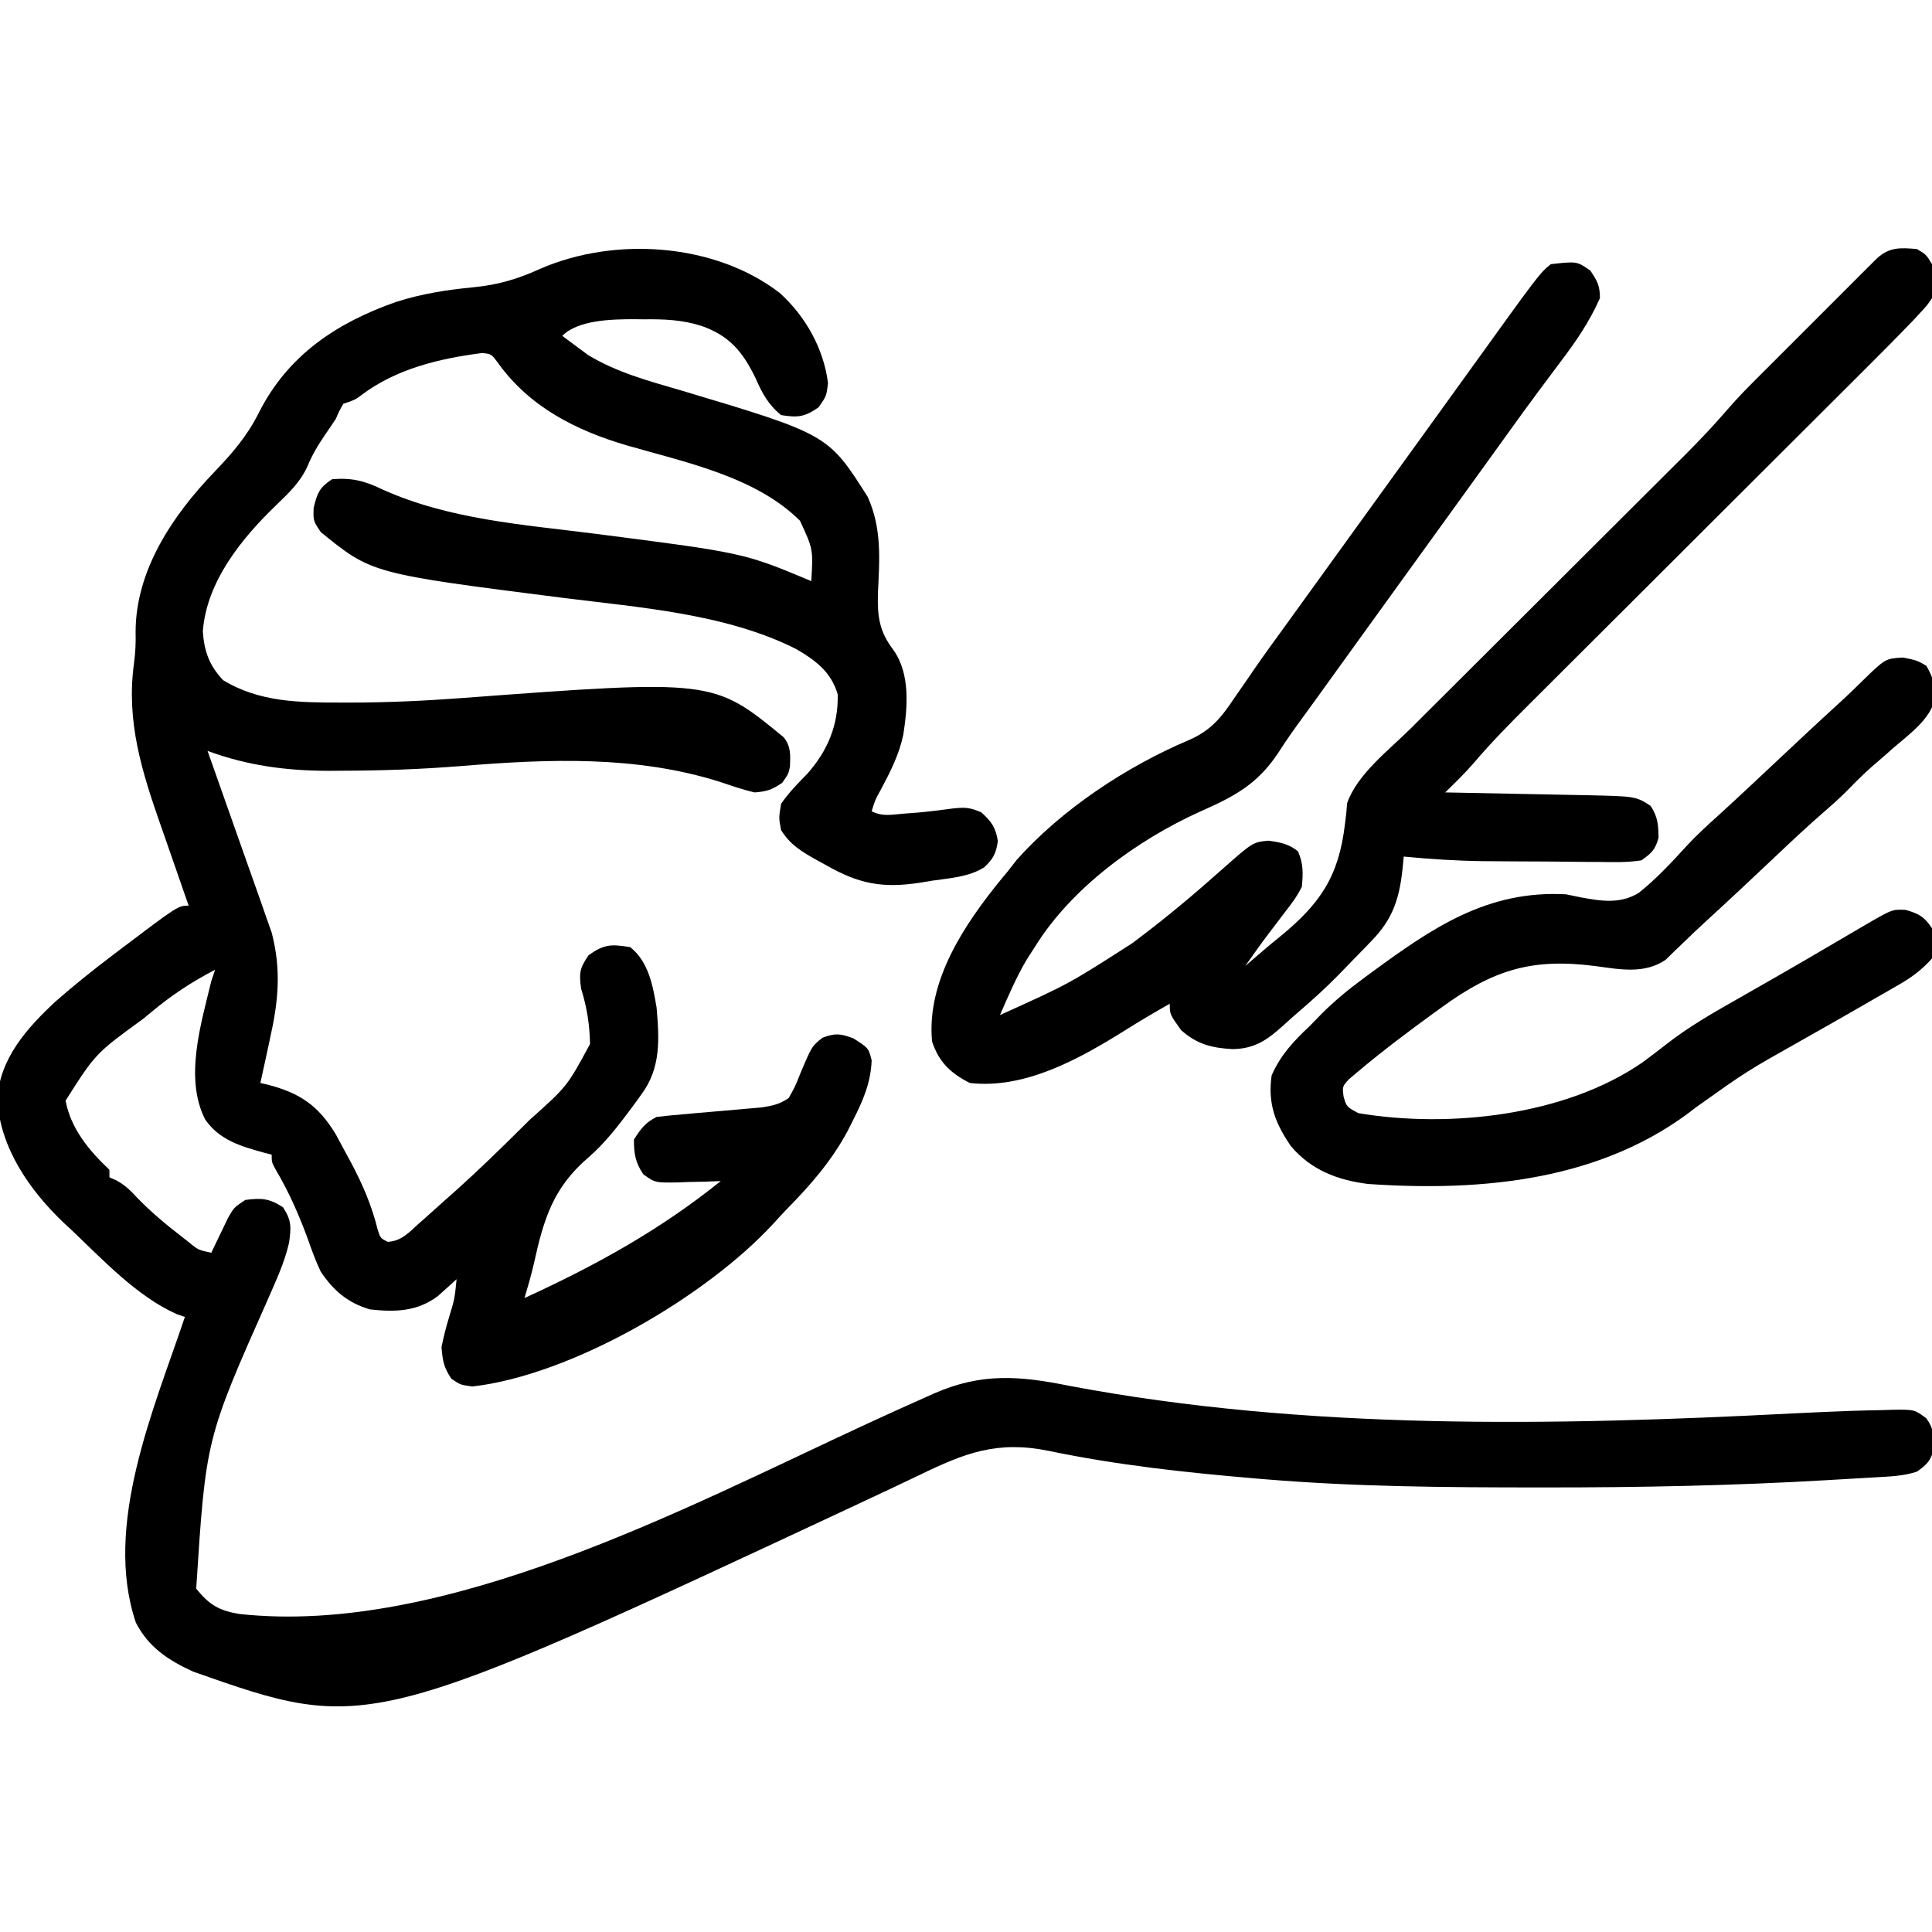 <?xml version="1.0" encoding="UTF-8"?>
<svg version="1.1" xmlns="http://www.w3.org/2000/svg" width="512" height="512">
<path d="M0 0 C6.835 6.149 11.693 14.822 12.812 23.938 C12.375 27.375 12.375 27.375 10.312 30.312 C6.634 32.895 4.783 33.096 0.375 32.375 C-3.091 29.54 -4.647 26.555 -6.438 22.5 C-9.817 15.563 -13.338 11.349 -20.703 8.746 C-25.856 7.106 -30.689 6.929 -36.062 7 C-36.94 6.988 -37.817 6.977 -38.721 6.965 C-44.366 6.99 -53.361 7.111 -57.625 11.375 C-56.177 12.472 -54.716 13.552 -53.25 14.625 C-52.438 15.228 -51.626 15.832 -50.789 16.453 C-43.278 21.016 -34.822 23.315 -26.438 25.75 C12.82 37.48 12.82 37.48 23.332 54.055 C27.097 62.432 26.472 70.556 26.033 79.531 C25.88 85.738 26.35 89.648 30.16 94.656 C34.65 101.007 33.893 109.826 32.75 117.125 C31.616 122.464 29.271 127.016 26.715 131.809 C25.284 134.384 25.284 134.384 24.375 137.375 C27.292 138.834 29.64 138.26 32.875 138 C34.76 137.857 34.76 137.857 36.684 137.711 C39.787 137.428 42.851 137.044 45.938 136.625 C49.173 136.285 50.271 136.331 53.375 137.625 C56.065 139.979 57.271 141.694 57.812 145.25 C57.352 148.54 56.615 149.955 54.214 152.22 C50.139 154.779 45.18 155.08 40.5 155.75 C38.905 156.015 38.905 156.015 37.277 156.285 C27.173 157.854 20.921 156.602 12.125 151.562 C11.323 151.124 10.521 150.685 9.695 150.232 C5.735 148.004 2.849 146.295 0.375 142.375 C-0.25 139.125 -0.25 139.125 0.375 135.375 C2.427 132.427 4.859 129.929 7.375 127.375 C12.731 121.276 15.569 114.532 15.375 106.375 C13.625 100.424 9.542 97.408 4.375 94.375 C-14.25 84.993 -37.063 83.389 -57.438 80.812 C-108.105 74.376 -108.105 74.376 -121.625 63.375 C-123.625 60.375 -123.625 60.375 -123.5 56.938 C-122.537 53.018 -121.981 51.583 -118.625 49.375 C-113.321 48.935 -109.938 49.821 -105.188 52.125 C-87.517 60.057 -68.127 61.379 -49.111 63.8 C-9.518 68.874 -9.518 68.874 8.375 76.375 C8.871 67.902 8.871 67.902 5.375 60.375 C-6.41 48.621 -25.22 44.847 -40.625 40.375 C-53.995 36.433 -66.249 30.239 -74.617 18.605 C-76.389 16.191 -76.389 16.191 -78.859 15.93 C-90.161 17.369 -101.741 20.139 -110.926 27.141 C-112.625 28.375 -112.625 28.375 -115.625 29.375 C-116.689 31.21 -116.689 31.21 -117.625 33.375 C-118.565 34.804 -119.525 36.22 -120.5 37.625 C-122.414 40.427 -123.968 43.054 -125.25 46.188 C-127.182 50.288 -130.216 53.146 -133.438 56.25 C-142.62 65.1 -151.879 76.487 -152.875 89.688 C-152.517 94.972 -151.162 98.748 -147.5 102.625 C-137.822 108.516 -127.133 108.568 -116.125 108.562 C-115.469 108.563 -114.814 108.564 -114.138 108.565 C-104.18 108.563 -94.309 108.122 -84.375 107.375 C-17.617 102.4 -17.617 102.4 1.047 117.75 C2.987 120.124 2.847 122.467 2.727 125.438 C2.375 127.375 2.375 127.375 0.688 129.812 C-2.039 131.655 -3.329 132.12 -6.625 132.375 C-9.782 131.66 -12.811 130.598 -15.875 129.562 C-38.124 122.554 -61.261 123.499 -84.312 125.375 C-94.765 126.223 -105.144 126.598 -115.625 126.625 C-116.942 126.634 -118.259 126.643 -119.616 126.652 C-130.893 126.618 -141.027 125.261 -151.625 121.375 C-151.293 122.311 -150.961 123.246 -150.619 124.21 C-147.692 132.462 -144.776 140.716 -141.875 148.977 C-140.437 153.073 -138.987 157.165 -137.527 161.254 C-136.996 162.773 -136.466 164.293 -135.938 165.812 C-135.501 167.049 -135.064 168.285 -134.613 169.559 C-132.055 179.437 -132.845 187.677 -135.062 197.562 C-135.305 198.705 -135.548 199.848 -135.799 201.025 C-136.393 203.812 -137.002 206.595 -137.625 209.375 C-136.984 209.522 -136.344 209.669 -135.684 209.82 C-127.148 212.034 -122.272 215.356 -117.676 222.914 C-116.746 224.6 -115.834 226.296 -114.938 228 C-114.46 228.882 -113.982 229.764 -113.49 230.673 C-110.434 236.446 -108.06 241.996 -106.504 248.355 C-105.799 250.49 -105.799 250.49 -103.902 251.473 C-100.269 251.317 -98.198 248.963 -95.625 246.625 C-95.052 246.121 -94.479 245.616 -93.888 245.096 C-92.122 243.535 -90.373 241.956 -88.625 240.375 C-87.649 239.51 -86.673 238.645 -85.668 237.754 C-79.713 232.402 -73.987 226.835 -68.312 221.188 C-67.655 220.534 -66.997 219.881 -66.319 219.208 C-56.308 210.265 -56.308 210.265 -50.262 199.043 C-50.369 193.788 -51.069 189.433 -52.625 184.375 C-53.2 180.271 -53.016 178.937 -50.625 175.5 C-46.462 172.551 -44.65 172.577 -39.625 173.375 C-34.778 177.174 -33.603 183.544 -32.625 189.375 C-31.896 197.845 -31.456 205.359 -36.625 212.375 C-37.382 213.42 -38.138 214.466 -38.918 215.543 C-42.563 220.418 -46.162 225.229 -50.801 229.207 C-59.98 237.124 -62.509 245.315 -65.091 257.022 C-65.808 260.182 -66.701 263.27 -67.625 266.375 C-48.774 257.737 -31.784 248.38 -15.625 235.375 C-16.878 235.421 -18.131 235.468 -19.422 235.516 C-21.073 235.553 -22.724 235.59 -24.375 235.625 C-25.2 235.659 -26.025 235.692 -26.875 235.727 C-32.996 235.825 -32.996 235.825 -36.141 233.574 C-38.258 230.436 -38.625 228.146 -38.625 224.375 C-36.859 221.573 -35.595 219.86 -32.625 218.375 C-30.351 218.105 -28.071 217.886 -25.789 217.691 C-24.401 217.567 -23.013 217.443 -21.625 217.318 C-19.437 217.127 -17.25 216.937 -15.062 216.753 C-12.949 216.573 -10.838 216.383 -8.727 216.191 C-7.462 216.083 -6.196 215.974 -4.893 215.862 C-1.942 215.422 -0.066 215.044 2.375 213.375 C4.061 210.399 4.061 210.399 5.438 206.938 C8.525 199.608 8.525 199.608 11.375 197.375 C14.765 196.092 16.125 196.282 19.562 197.562 C23.567 200.143 23.567 200.143 24.375 203.375 C24.14 209.371 22.048 214.118 19.375 219.375 C18.914 220.294 18.452 221.213 17.977 222.16 C13.627 230.212 8.106 236.492 1.744 242.966 C0.609 244.135 -0.49 245.338 -1.578 246.551 C-19.458 266.001 -55.083 286.788 -81.438 289.812 C-84.625 289.375 -84.625 289.375 -87 287.75 C-89.018 284.801 -89.328 282.94 -89.625 279.375 C-89.077 276.722 -88.475 274.263 -87.688 271.688 C-86.143 266.623 -86.143 266.623 -85.625 261.375 C-86.072 261.785 -86.52 262.195 -86.98 262.617 C-87.585 263.156 -88.19 263.695 -88.812 264.25 C-89.404 264.784 -89.996 265.317 -90.605 265.867 C-96.129 269.991 -101.98 270.121 -108.625 269.375 C-114.445 267.648 -118.249 264.418 -121.625 259.375 C-122.981 256.549 -124.025 253.643 -125.062 250.688 C-127.429 244.245 -130.055 238.272 -133.559 232.344 C-134.625 230.375 -134.625 230.375 -134.625 228.375 C-135.277 228.205 -135.93 228.035 -136.602 227.859 C-142.768 226.149 -148.386 224.574 -152.227 219.086 C-157.863 208.159 -153.333 193.62 -150.625 182.375 C-150.295 181.385 -149.965 180.395 -149.625 179.375 C-155.812 182.576 -161.226 186.156 -166.562 190.625 C-167.251 191.193 -167.939 191.762 -168.647 192.348 C-181.32 201.565 -181.32 201.565 -189.25 214.062 C-187.846 221.506 -183.015 227.303 -177.625 232.375 C-177.625 233.035 -177.625 233.695 -177.625 234.375 C-177.036 234.633 -176.447 234.891 -175.84 235.156 C-173.44 236.477 -172.037 237.865 -170.188 239.875 C-166.609 243.555 -162.806 246.746 -158.75 249.875 C-158.178 250.32 -157.607 250.766 -157.018 251.225 C-154.145 253.625 -154.145 253.625 -150.625 254.375 C-150.227 253.532 -149.828 252.689 -149.418 251.82 C-148.888 250.725 -148.358 249.629 -147.812 248.5 C-147.29 247.409 -146.768 246.319 -146.23 245.195 C-144.625 242.375 -144.625 242.375 -141.625 240.375 C-137.319 239.817 -135.305 239.936 -131.625 242.312 C-129.319 245.844 -129.456 247.631 -130.023 251.719 C-131.21 256.959 -133.485 261.778 -135.625 266.688 C-152.078 303.724 -152.078 303.724 -154.625 343.375 C-151.165 347.716 -148.52 349.203 -143.219 350.09 C-88.934 356.058 -25 321.971 22.965 299.777 C28.252 297.335 33.554 294.927 38.879 292.566 C39.848 292.131 39.848 292.131 40.838 291.687 C53.422 286.148 63.529 286.954 76.688 289.625 C139.359 301.461 205.046 300.215 268.48 296.946 C272.777 296.73 277.075 296.54 281.375 296.375 C282.756 296.322 282.756 296.322 284.166 296.268 C286.929 296.174 289.692 296.113 292.457 296.062 C293.296 296.033 294.134 296.003 294.998 295.972 C300.763 295.916 300.763 295.916 303.899 298.27 C305.942 301.183 305.946 303.014 305.766 306.473 C305.156 309.443 303.819 310.678 301.375 312.375 C297.817 313.553 294.22 313.657 290.496 313.875 C289.811 313.916 289.126 313.956 288.42 313.998 C286.957 314.084 285.494 314.168 284.03 314.25 C281.899 314.37 279.769 314.497 277.639 314.625 C252.64 316.094 227.661 316.582 202.625 316.562 C201.871 316.562 201.117 316.562 200.339 316.562 C176.311 316.551 152.334 316.382 128.375 314.375 C127.591 314.309 126.808 314.244 126 314.176 C107.607 312.612 89.36 310.643 71.275 306.862 C57.632 304.113 49.211 307.38 37.014 313.285 C32.68 315.379 28.32 317.416 23.961 319.457 C23.073 319.874 22.185 320.291 21.27 320.72 C-109.114 381.659 -109.114 381.659 -155.414 365.383 C-161.956 362.401 -167.288 358.916 -170.625 352.375 C-179.337 326.556 -165.77 295.634 -157.625 271.375 C-158.675 271.017 -158.675 271.017 -159.746 270.652 C-170.264 265.986 -179.354 256.244 -187.625 248.375 C-188.304 247.749 -188.984 247.122 -189.684 246.477 C-198.719 237.904 -206.656 226.53 -207.312 213.812 C-206.852 203.013 -199.462 194.778 -191.815 187.7 C-187.095 183.569 -182.249 179.662 -177.25 175.875 C-176.512 175.314 -175.774 174.753 -175.013 174.175 C-159.425 162.375 -159.425 162.375 -156.625 162.375 C-157.008 161.281 -157.392 160.188 -157.787 159.061 C-159.222 154.958 -160.647 150.852 -162.069 146.744 C-162.683 144.975 -163.3 143.207 -163.92 141.44 C-168.961 127.061 -173.233 113.677 -171.125 98.25 C-170.747 95.321 -170.612 92.851 -170.688 89.938 C-170.715 73.562 -160.89 58.986 -149.922 47.559 C-145.133 42.559 -141.208 38.073 -138.062 31.812 C-130.346 16.507 -117.458 7.933 -101.625 2.375 C-94.84 0.21 -88.18 -0.818 -81.125 -1.5 C-74.629 -2.139 -69.451 -3.663 -63.473 -6.383 C-43.691 -15.012 -17.19 -13.226 0 0 Z " fill="#000000" transform="translate(206.625,77.625)"/>
<path d="M0 0 C2.438 1.438 2.438 1.438 4 4 C4.781 7.205 4.701 9.783 4 13 C2.777 14.835 2.777 14.835 1.125 16.623 C0.487 17.316 -0.151 18.008 -0.809 18.722 C-5.05 23.131 -9.353 27.473 -13.689 31.787 C-14.753 32.849 -15.817 33.911 -16.88 34.973 C-19.156 37.246 -21.434 39.518 -23.713 41.788 C-27.322 45.383 -30.927 48.983 -34.532 52.583 C-42.835 60.874 -51.143 69.16 -59.45 77.445 C-67.069 85.044 -74.687 92.644 -82.301 100.248 C-85.879 103.821 -89.459 107.391 -93.041 110.959 C-95.275 113.186 -97.507 115.415 -99.739 117.644 C-100.767 118.67 -101.796 119.696 -102.826 120.72 C-107.899 125.767 -112.876 130.831 -117.509 136.287 C-119.87 139 -122.427 141.489 -125 144 C-124.452 144.01 -123.904 144.021 -123.339 144.031 C-117.612 144.14 -111.885 144.254 -106.158 144.372 C-104.024 144.416 -101.889 144.457 -99.754 144.497 C-96.678 144.555 -93.603 144.619 -90.527 144.684 C-89.579 144.7 -88.631 144.717 -87.654 144.734 C-74.521 145.025 -74.521 145.025 -70.562 147.562 C-68.656 150.537 -68.523 152.535 -68.469 156 C-69.306 159.153 -70.31 160.078 -73 162 C-76.706 162.587 -80.381 162.488 -84.125 162.426 C-85.223 162.422 -86.321 162.419 -87.452 162.416 C-90.968 162.4 -94.484 162.356 -98 162.312 C-100.337 162.301 -102.674 162.291 -105.012 162.283 C-107.279 162.27 -109.546 162.255 -111.812 162.238 C-112.854 162.231 -113.895 162.224 -114.967 162.216 C-122.015 162.126 -128.985 161.672 -136 161 C-136.058 161.623 -136.115 162.246 -136.174 162.888 C-136.971 171.52 -138.553 177.3 -144.688 183.5 C-145.23 184.066 -145.772 184.632 -146.331 185.215 C-147.876 186.822 -149.436 188.412 -151 190 C-151.682 190.709 -152.364 191.418 -153.066 192.148 C-156.553 195.724 -160.232 199.047 -164.023 202.297 C-165.317 203.412 -166.594 204.547 -167.852 205.703 C-172.072 209.533 -175.45 211.959 -181.387 212.027 C-186.938 211.704 -190.706 210.77 -195 207 C-198 202.8 -198 202.8 -198 200 C-202.096 202.308 -206.109 204.689 -210.087 207.197 C-222.068 214.669 -236.453 222.678 -251 221 C-256.133 218.387 -259.18 215.461 -261 210 C-262.494 193.862 -252.336 178.837 -242.543 166.848 C-242.034 166.238 -241.525 165.628 -241 165 C-239.793 163.453 -239.793 163.453 -238.562 161.875 C-226.579 148.43 -209.442 137.111 -192.905 130.113 C-187.073 127.583 -184.291 124.102 -180.812 118.875 C-179.684 117.247 -178.555 115.619 -177.426 113.992 C-176.858 113.162 -176.29 112.331 -175.706 111.476 C-173.037 107.602 -170.267 103.804 -167.5 100 C-166.416 98.5 -165.333 97 -164.25 95.5 C-153.417 80.5 -142.583 65.5 -131.75 50.5 C-131.213 49.757 -130.677 49.014 -130.124 48.249 C-129.044 46.753 -127.964 45.258 -126.884 43.763 C-124.122 39.941 -121.363 36.117 -118.609 32.289 C-99.959 6.382 -99.959 6.382 -97 4 C-90.106 3.234 -90.106 3.234 -86.562 5.688 C-84.719 8.417 -84 9.685 -84 13 C-86.759 19.246 -90.323 24.452 -94.438 29.875 C-95.696 31.558 -96.954 33.242 -98.211 34.926 C-98.845 35.772 -99.479 36.619 -100.132 37.491 C-102.982 41.319 -105.775 45.188 -108.562 49.062 C-109.094 49.8 -109.626 50.538 -110.174 51.298 C-111.246 52.787 -112.319 54.277 -113.391 55.766 C-116.09 59.514 -118.795 63.257 -121.5 67 C-122.583 68.5 -123.667 70 -124.75 71.5 C-131.25 80.5 -137.75 89.5 -144.25 98.5 C-144.787 99.243 -145.323 99.986 -145.876 100.751 C-146.956 102.247 -148.036 103.742 -149.116 105.237 C-152.442 109.84 -155.763 114.446 -159.077 119.057 C-160.185 120.591 -161.296 122.122 -162.413 123.65 C-164.781 126.89 -167.11 130.122 -169.254 133.516 C-174.828 141.936 -181.027 145.127 -189.982 149.086 C-206.521 156.574 -223.919 169.148 -233.625 184.75 C-234.339 185.859 -235.053 186.967 -235.789 188.109 C-238.63 192.856 -240.788 197.938 -243 203 C-224.775 194.768 -224.775 194.768 -208 184 C-207.472 183.604 -206.944 183.208 -206.4 182.799 C-198.67 176.97 -191.288 170.77 -184.061 164.327 C-176.003 157.202 -176.003 157.202 -171.867 156.785 C-168.761 157.218 -166.461 157.625 -164 159.625 C-162.583 162.99 -162.658 165.359 -163 169 C-164.256 171.581 -165.917 173.75 -167.688 176 C-168.123 176.577 -168.558 177.155 -169.006 177.75 C-169.881 178.912 -170.763 180.07 -171.65 181.223 C-173.835 184.1 -175.912 187.051 -178 190 C-176.355 188.587 -174.71 187.173 -173.067 185.757 C-171.727 184.618 -170.373 183.495 -169.003 182.392 C-158.272 173.672 -153.202 166.361 -151.58 152.426 C-151.459 151.45 -151.339 150.474 -151.215 149.469 C-151.144 148.607 -151.073 147.745 -151 146.857 C-148.289 139.111 -139.952 132.817 -134.238 127.141 C-132.966 125.871 -132.966 125.871 -131.668 124.575 C-129.364 122.276 -127.058 119.979 -124.751 117.683 C-122.323 115.265 -119.899 112.844 -117.474 110.423 C-110.797 103.758 -104.115 97.098 -97.432 90.438 C-91.303 84.328 -85.174 78.217 -79.049 72.102 C-76.642 69.699 -74.234 67.298 -71.823 64.899 C-69.134 62.221 -66.448 59.541 -63.762 56.859 C-62.975 56.078 -62.188 55.296 -61.378 54.491 C-57.258 50.372 -53.322 46.162 -49.52 41.748 C-47.645 39.592 -45.676 37.549 -43.657 35.528 C-42.883 34.751 -42.109 33.974 -41.312 33.173 C-40.501 32.364 -39.691 31.556 -38.855 30.723 C-37.579 29.445 -37.579 29.445 -36.277 28.141 C-34.492 26.356 -32.706 24.572 -30.919 22.789 C-28.175 20.05 -25.436 17.305 -22.697 14.561 C-20.959 12.823 -19.22 11.085 -17.48 9.348 C-16.249 8.113 -16.249 8.113 -14.993 6.854 C-14.235 6.099 -13.477 5.344 -12.696 4.567 C-12.029 3.9 -11.361 3.234 -10.674 2.547 C-7.32 -0.553 -4.461 -0.385 0 0 Z " fill="#000000" transform="translate(508,66)"/>
<path d="M0 0 C3.688 0.75 3.688 0.75 6.188 2.188 C8.048 5.366 8.618 7.574 8.461 11.25 C6.779 16.688 1.875 20.15 -2.312 23.75 C-3.401 24.711 -3.401 24.711 -4.512 25.691 C-5.817 26.838 -7.129 27.976 -8.449 29.105 C-10.895 31.264 -13.155 33.58 -15.439 35.908 C-17.243 37.682 -19.101 39.34 -21.02 40.988 C-25.285 44.697 -29.4 48.547 -33.5 52.438 C-39.756 58.348 -46.024 64.243 -52.379 70.047 C-54.307 71.823 -56.211 73.625 -58.09 75.453 C-58.947 76.273 -59.804 77.093 -60.688 77.938 C-61.417 78.653 -62.147 79.368 -62.898 80.105 C-68.466 83.898 -74.879 82.675 -81.188 81.812 C-98.069 79.568 -108.388 82.601 -122.312 92.75 C-123.267 93.44 -123.267 93.44 -124.242 94.144 C-131.105 99.124 -137.885 104.226 -144.375 109.688 C-145.17 110.357 -145.966 111.026 -146.785 111.715 C-148.586 113.677 -148.586 113.677 -148.246 116.379 C-147.446 119.074 -147.446 119.074 -144.312 120.75 C-120.137 124.801 -89.466 121.412 -69.062 107.312 C-66.9 105.721 -64.761 104.106 -62.658 102.437 C-56.874 97.938 -50.683 94.353 -44.312 90.75 C-42.594 89.769 -40.875 88.788 -39.157 87.806 C-37.982 87.134 -36.805 86.463 -35.629 85.792 C-28.344 81.636 -21.113 77.388 -13.879 73.143 C-12.942 72.594 -12.005 72.046 -11.039 71.48 C-9.811 70.76 -9.811 70.76 -8.557 70.024 C-2.757 66.731 -2.757 66.731 0.688 66.875 C4.26 67.917 5.618 68.646 7.688 71.75 C8.246 74.526 8.417 77.005 7.688 79.75 C5.053 82.694 2.376 84.716 -1.039 86.676 C-1.976 87.217 -2.912 87.759 -3.877 88.317 C-4.887 88.893 -5.897 89.469 -6.938 90.062 C-7.991 90.672 -9.045 91.282 -10.131 91.91 C-15.773 95.169 -21.438 98.387 -27.117 101.582 C-41.409 109.63 -41.409 109.63 -54.75 119.125 C-79.407 138.637 -111.383 141.618 -141.805 139.508 C-149.843 138.506 -156.921 135.797 -162.23 129.461 C-166.396 123.386 -168.381 118.157 -167.312 110.75 C-165.064 105.515 -161.455 101.597 -157.312 97.75 C-156.243 96.654 -155.176 95.556 -154.109 94.457 C-150.612 90.956 -146.917 87.933 -142.938 85 C-142.253 84.493 -141.569 83.987 -140.865 83.465 C-124.692 71.622 -110.183 61.625 -89.312 62.75 C-88.051 63.01 -86.789 63.271 -85.488 63.539 C-80.054 64.548 -75.031 65.378 -70.092 62.42 C-65.369 58.671 -61.307 54.287 -57.252 49.839 C-54.567 46.948 -51.686 44.319 -48.75 41.688 C-47.705 40.73 -46.662 39.77 -45.621 38.809 C-45.091 38.32 -44.561 37.831 -44.015 37.328 C-40.766 34.317 -37.541 31.282 -34.312 28.25 C-28.307 22.611 -22.298 16.977 -16.211 11.426 C-14.372 9.728 -12.56 7.999 -10.789 6.23 C-4.677 0.275 -4.677 0.275 0 0 Z " fill="#000000" transform="translate(504.312,174.25)"/>
</svg>
